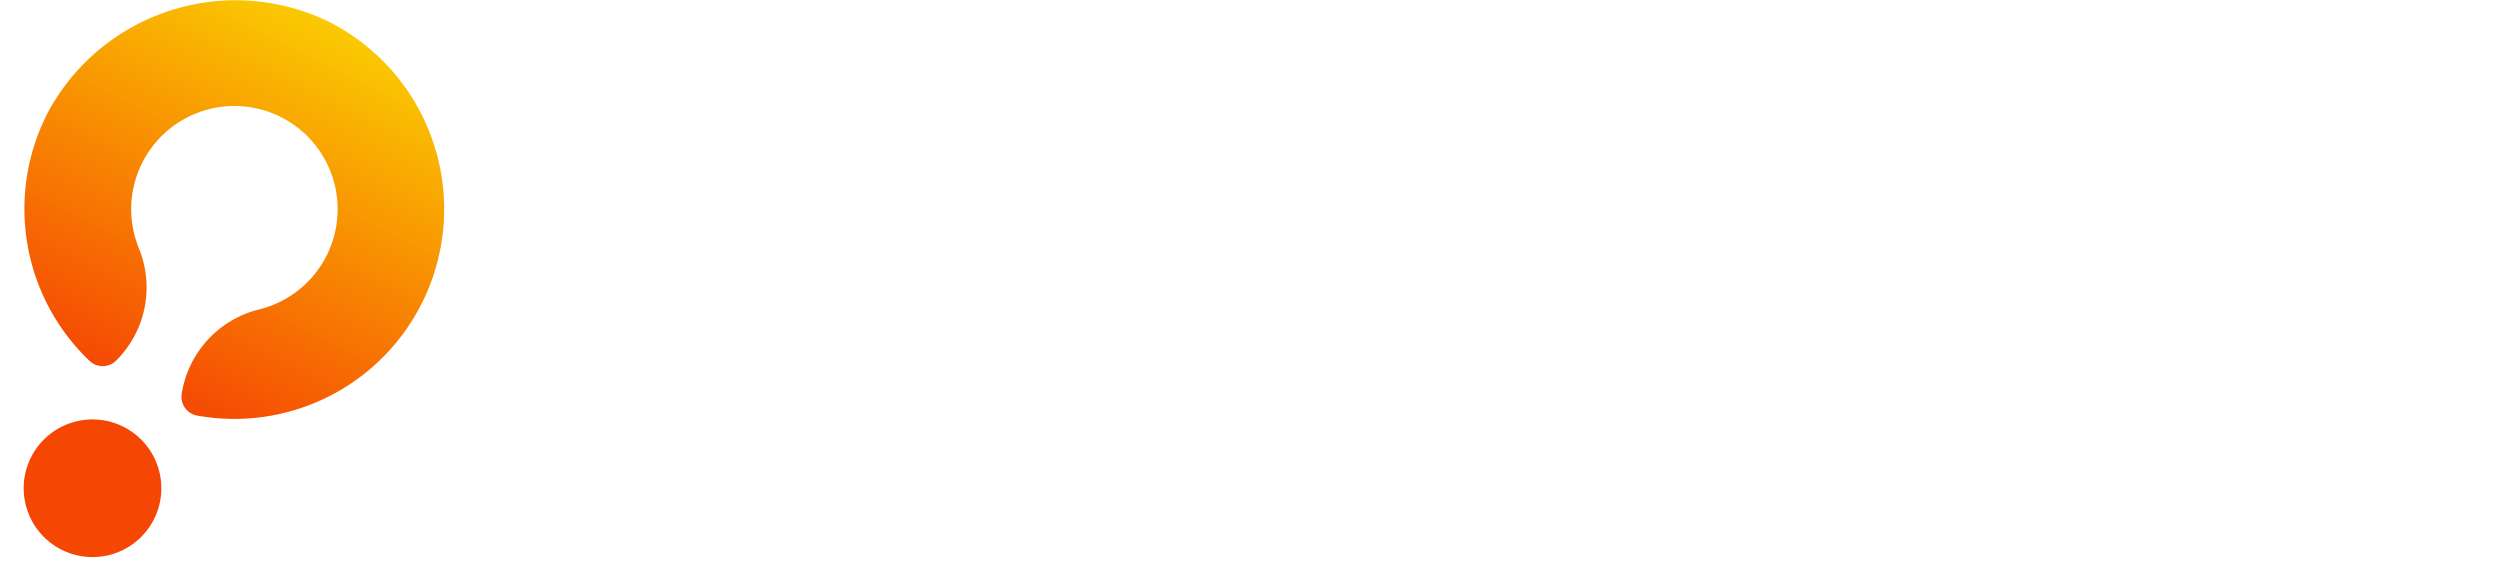 <svg xmlns="http://www.w3.org/2000/svg" width="150.662" height="35" viewBox="0 0 150.662 35">
    <defs>
        <style>
            .cls-1{fill:#fff}.cls-2{fill:#f54703}.cls-3{fill:url(#linear-gradient)}.cls-4{filter:url(#Path_9)}.cls-5{filter:url(#Path_8)}.cls-6{filter:url(#Path_7)}.cls-7{filter:url(#Path_6)}.cls-8{filter:url(#Path_5)}.cls-9{filter:url(#Path_4)}.cls-10{filter:url(#Path_3)}.cls-11{filter:url(#Path_2)}.cls-12{filter:url(#Path_1)}
        </style>
        <filter id="Path_1" width="24.257" height="27.315" x="29.483" y="6.128" filterUnits="userSpaceOnUse">
            <feOffset dy="3"/>
            <feGaussianBlur result="blur" stdDeviation="2.5"/>
            <feFlood flood-opacity=".251"/>
            <feComposite in2="blur" operator="in"/>
            <feComposite in="SourceGraphic"/>
        </filter>
        <filter id="Path_2" width="24.693" height="27.357" x="41.665" y="6.128" filterUnits="userSpaceOnUse">
            <feOffset dy="3"/>
            <feGaussianBlur result="blur-2" stdDeviation="2.5"/>
            <feFlood flood-opacity=".251"/>
            <feComposite in2="blur-2" operator="in"/>
            <feComposite in="SourceGraphic"/>
        </filter>
        <filter id="Path_3" width="28.088" height="27.549" x="53.788" y="5.894" filterUnits="userSpaceOnUse">
            <feOffset dy="3"/>
            <feGaussianBlur result="blur-3" stdDeviation="2.5"/>
            <feFlood flood-opacity=".251"/>
            <feComposite in2="blur-3" operator="in"/>
            <feComposite in="SourceGraphic"/>
        </filter>
        <filter id="Path_4" width="25.648" height="27.315" x="68.468" y="6.129" filterUnits="userSpaceOnUse">
            <feOffset dy="3"/>
            <feGaussianBlur result="blur-4" stdDeviation="2.5"/>
            <feFlood flood-opacity=".251"/>
            <feComposite in2="blur-4" operator="in"/>
            <feComposite in="SourceGraphic"/>
        </filter>
        <filter id="Path_5" width="28.088" height="27.549" x="80.698" y="5.894" filterUnits="userSpaceOnUse">
            <feOffset dy="3"/>
            <feGaussianBlur result="blur-5" stdDeviation="2.5"/>
            <feFlood flood-opacity=".251"/>
            <feComposite in2="blur-5" operator="in"/>
            <feComposite in="SourceGraphic"/>
        </filter>
        <filter id="Path_6" width="23.167" height="27.316" x="96.794" y="6.128" filterUnits="userSpaceOnUse">
            <feOffset dy="3"/>
            <feGaussianBlur result="blur-6" stdDeviation="2.5"/>
            <feFlood flood-opacity=".251"/>
            <feComposite in2="blur-6" operator="in"/>
            <feComposite in="SourceGraphic"/>
        </filter>
        <filter id="Path_7" width="17.667" height="27.592" x="107.717" y="5.852" filterUnits="userSpaceOnUse">
            <feOffset dy="3"/>
            <feGaussianBlur result="blur-7" stdDeviation="2.5"/>
            <feFlood flood-opacity=".251"/>
            <feComposite in2="blur-7" operator="in"/>
            <feComposite in="SourceGraphic"/>
        </filter>
        <filter id="Path_8" width="24.684" height="27.356" x="114.026" y="6.128" filterUnits="userSpaceOnUse">
            <feOffset dy="3"/>
            <feGaussianBlur result="blur-8" stdDeviation="2.5"/>
            <feFlood flood-opacity=".251"/>
            <feComposite in2="blur-8" operator="in"/>
            <feComposite in="SourceGraphic"/>
        </filter>
        <filter id="Path_9" width="23.57" height="27.083" x="127.092" y="6.128" filterUnits="userSpaceOnUse">
            <feOffset dy="3"/>
            <feGaussianBlur result="blur-9" stdDeviation="2.5"/>
            <feFlood flood-opacity=".251"/>
            <feComposite in2="blur-9" operator="in"/>
            <feComposite in="SourceGraphic"/>
        </filter>
        <linearGradient id="linear-gradient" x1=".275" x2=".724" y1=".945" y2=".053" gradientUnits="objectBoundingBox">
            <stop offset="0" stop-color="#f54703"/>
            <stop offset="1" stop-color="#fac902"/>
        </linearGradient>
    </defs>
    <g id="Logo_Protofire" data-name="Logo Protofire" transform="translate(4.978 .012)">
        <g class="cls-12" transform="translate(-4.98 -.01)">
            <path id="Path_1-2" d="M173.09 101.832a1.3 1.3 0 0 1-1.333-1.35v-9.614a1.307 1.307 0 0 1 1.35-1.35h3.319c2.749 0 4.586 1.628 4.586 4.053s-1.889 4.073-4.586 4.073h-2.006v2.838a1.3 1.3 0 0 1-1.33 1.35zm1.333-6.426h2.027a1.825 1.825 0 1 0 0-3.649h-2.027z" class="cls-1" data-name="Path 1" transform="translate(-134.77 -78.89)"/>
        </g>
        <g class="cls-11" transform="translate(-4.98 -.01)">
            <path id="Path_2-2" d="M222.712 101.831a1.37 1.37 0 0 1-1.212-.682l-2.339-3.508h-2.241v2.838a1.333 1.333 0 1 1-2.663 0v-9.612a1.307 1.307 0 0 1 1.359-1.35h3.319c2.749 0 4.586 1.622 4.586 4.033a3.85 3.85 0 0 1-1.582 3.19l-.261.192 1.866 2.637a1.94 1.94 0 0 1 .4 1.083 1.238 1.238 0 0 1-1.232 1.179zm-5.79-6.426h2.027a1.825 1.825 0 1 0 0-3.649h-2.027z" class="cls-1" data-name="Path 2" transform="translate(-165.09 -78.89)"/>
        </g>
        <g class="cls-10" transform="translate(-4.98 -.01)">
            <path id="Path_3-2" d="M263.074 101.249a6.281 6.281 0 1 1 6.564-6.275 6.334 6.334 0 0 1-6.564 6.275zm.02-10.153a3.882 3.882 0 1 0 3.8 3.881 3.678 3.678 0 0 0-3.8-3.877z" class="cls-1" data-name="Path 3" transform="translate(-195.26 -78.31)"/>
        </g>
        <g class="cls-9" transform="translate(-4.98 -.01)">
            <path id="Path_4-2" d="M313.084 101.834a1.3 1.3 0 0 1-1.333-1.35v-8.628h-2.818a1.168 1.168 0 1 1 0-2.336h8.313a1.168 1.168 0 1 1 0 2.336h-2.821v8.628a1.3 1.3 0 0 1-1.341 1.35z" class="cls-1" data-name="Path 4" transform="translate(-231.8 -78.89)"/>
        </g>
        <g class="cls-8" transform="translate(-4.98 -.01)">
            <path id="Path_5-2" d="M356.954 101.249a6.281 6.281 0 1 1 6.564-6.275 6.334 6.334 0 0 1-6.564 6.275zm.02-10.153a3.882 3.882 0 1 0 3.8 3.881 3.678 3.678 0 0 0-3.8-3.877z" class="cls-1" data-name="Path 5" transform="translate(-262.23 -78.31)"/>
        </g>
        <g class="cls-7" transform="translate(-4.98 -.01)">
            <path id="Path_6-2" d="M407.919 101.832a1.284 1.284 0 0 1-1.333-1.35v-9.614a1.307 1.307 0 0 1 1.35-1.35h5.647a1.168 1.168 0 1 1 0 2.336h-4.334v3.09h3.319a1.168 1.168 0 1 1 0 2.336h-3.319v3.2a1.284 1.284 0 0 1-1.33 1.347z" class="cls-1" data-name="Path 6" transform="translate(-302.29 -78.89)"/>
        </g>
        <g class="cls-6" transform="translate(-4.98 -.01)">
            <path id="Path_7-2" d="M446.029 101.145A1.284 1.284 0 0 1 444.7 99.8v-9.851a1.333 1.333 0 1 1 2.663 0v9.843a1.284 1.284 0 0 1-1.33 1.353z" class="cls-1" data-name="Path 7" transform="translate(-329.48 -78.2)"/>
        </g>
        <g class="cls-5" transform="translate(-4.98 -.01)">
            <path id="Path_8-2" d="M475.165 101.832a1.37 1.37 0 0 1-1.21-.682l-2.339-3.508h-2.247v2.838a1.333 1.333 0 1 1-2.663 0v-9.612a1.307 1.307 0 0 1 1.35-1.35h3.319c2.749 0 4.586 1.622 4.586 4.033a3.849 3.849 0 0 1-1.582 3.19l-.261.192 1.866 2.637a1.941 1.941 0 0 1 .4 1.083 1.238 1.238 0 0 1-1.219 1.179zm-5.8-6.426h2.035a1.825 1.825 0 1 0 0-3.649h-2.027z" class="cls-1" data-name="Path 8" transform="translate(-345.18 -78.89)"/>
        </g>
        <g class="cls-4" transform="translate(-4.98 -.01)">
            <path id="Path_9-2" d="M513.638 101.6a1.307 1.307 0 0 1-1.35-1.35v-9.382a1.307 1.307 0 0 1 1.35-1.35h5.819a1.168 1.168 0 0 1 0 2.336h-4.517v2.413h3a1.062 1.062 0 0 1 0 2.124h-3v2.866h4.75a1.168 1.168 0 1 1 0 2.336z" class="cls-1" data-name="Path 9" transform="translate(-377.7 -78.89)"/>
        </g>
        <circle id="Ellipse_1" cx="4.148" cy="4.148" r="4.148" class="cls-2" data-name="Ellipse 1" transform="rotate(-63.09 22.95 19.672)"/>
        <path id="Path_10" d="M49.286 59.192a12.646 12.646 0 0 0 2.505 15 1.147 1.147 0 0 0 1.591-.017 6.223 6.223 0 0 0 1.4-6.716 6.22 6.22 0 1 1 7.162 3.641 6.223 6.223 0 0 0-4.606 5.082 1.147 1.147 0 0 0 .926 1.3 12.644 12.644 0 0 0 7.891-23.757 12.845 12.845 0 0 0-16.869 5.467z" class="cls-3" data-name="Path 10" transform="translate(-51.366 -52.45)"/>
    </g>
</svg>
